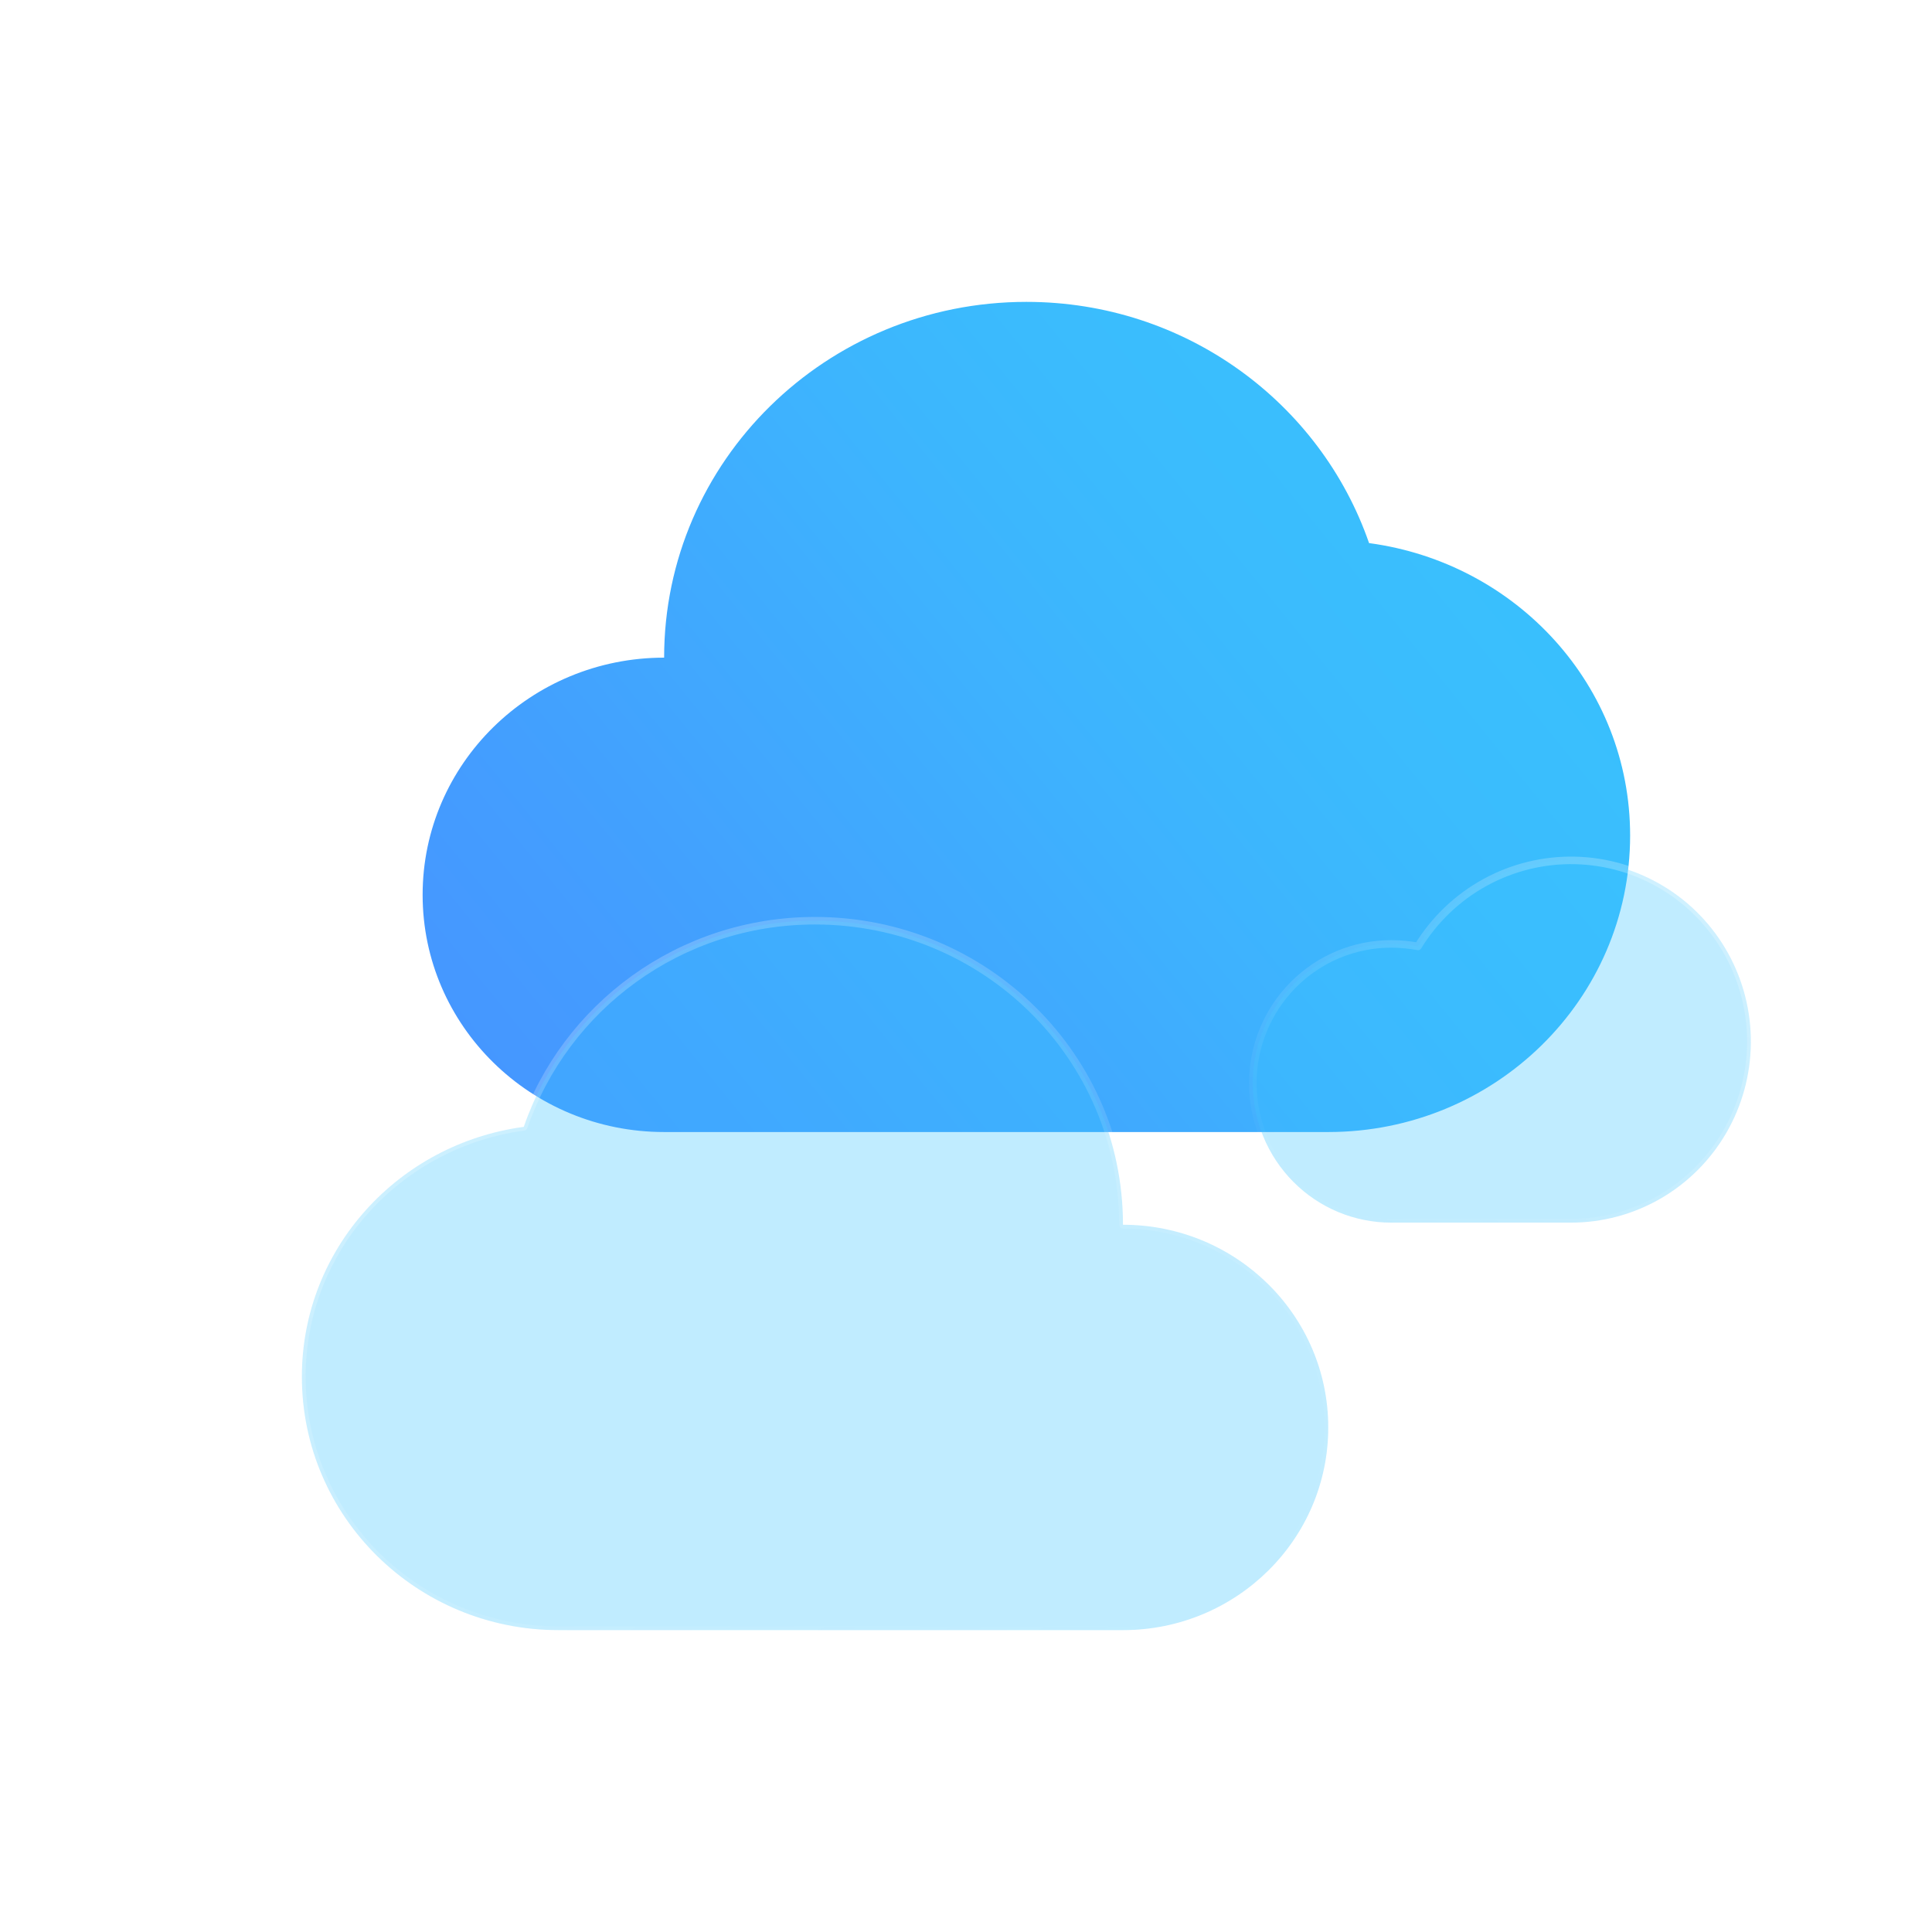 <svg width="128" height="128" viewBox="0 0 128 128" fill="none" xmlns="http://www.w3.org/2000/svg">
<path d="M90.704 35.981C100.46 37.29 108 45.418 108 55.357C108 66.204 99.044 75 88 75H44C35.164 75 28 67.964 28 59.286C28 50.608 35.164 43.571 44 43.571C44 30.552 54.744 20 68 20C78.548 20 87.484 26.69 90.704 35.981Z" fill="url(#paint0_linear_1314_6726)"/>
<g filter="url(#filter0_b_1314_6726)">
<path d="M34.702 74.657C26.409 75.775 20 82.721 20 91.214C20 100.483 27.613 108 37 108H74.4C81.911 108 88 101.987 88 94.571C88 87.156 81.911 81.143 74.4 81.143C74.4 70.017 65.268 61 54 61C45.034 61 37.439 66.717 34.702 74.657Z" fill="#39C2FD" fill-opacity="0.32"/>
<path d="M34.702 74.657C26.409 75.775 20 82.721 20 91.214C20 100.483 27.613 108 37 108H74.4C81.911 108 88 101.987 88 94.571C88 87.156 81.911 81.143 74.4 81.143C74.4 70.017 65.268 61 54 61C45.034 61 37.439 66.717 34.702 74.657Z" stroke="url(#paint1_linear_1314_6726)" stroke-width="0.5" stroke-linecap="round" stroke-linejoin="round"/>
</g>
<g filter="url(#filter1_b_1314_6726)">
<path d="M104.083 81.002H92.167C89.736 81.002 87.404 80.029 85.685 78.298C83.966 76.566 83 74.218 83 71.769C83 69.321 83.966 66.972 85.685 65.241C87.404 63.509 89.736 62.537 92.167 62.537C92.763 62.536 93.359 62.592 93.945 62.703C95.035 60.922 96.569 59.46 98.393 58.461C100.217 57.461 102.269 56.959 104.346 57.005C106.422 57.05 108.451 57.642 110.23 58.721C112.009 59.799 113.478 61.328 114.49 63.154C115.502 64.981 116.022 67.043 115.999 69.134C115.976 71.226 115.411 73.275 114.359 75.079C113.308 76.882 111.806 78.378 110.004 79.417C108.201 80.456 106.16 81.002 104.083 81.002Z" fill="#39C2FD" fill-opacity="0.32"/>
<path d="M104.083 81.002H92.167C89.736 81.002 87.404 80.029 85.685 78.298C83.966 76.566 83 74.218 83 71.769C83 69.321 83.966 66.972 85.685 65.241C87.404 63.509 89.736 62.537 92.167 62.537C92.763 62.536 93.359 62.592 93.945 62.703C95.035 60.922 96.569 59.46 98.393 58.461C100.217 57.461 102.269 56.959 104.346 57.005C106.422 57.05 108.451 57.642 110.23 58.721C112.009 59.799 113.478 61.328 114.49 63.154C115.502 64.981 116.022 67.043 115.999 69.134C115.976 71.226 115.411 73.275 114.359 75.079C113.308 76.882 111.806 78.378 110.004 79.417C108.201 80.456 106.16 81.002 104.083 81.002Z" stroke="url(#paint2_linear_1314_6726)" stroke-width="0.5" stroke-linecap="round" stroke-linejoin="round"/>
</g>
<defs>
<filter id="filter0_b_1314_6726" x="-4.25" y="36.75" width="116.5" height="95.5" filterUnits="userSpaceOnUse" color-interpolation-filters="sRGB">
<feFlood flood-opacity="0" result="BackgroundImageFix"/>
<feGaussianBlur in="BackgroundImageFix" stdDeviation="12"/>
<feComposite in2="SourceAlpha" operator="in" result="effect1_backgroundBlur_1314_6726"/>
<feBlend mode="normal" in="SourceGraphic" in2="effect1_backgroundBlur_1314_6726" result="shape"/>
</filter>
<filter id="filter1_b_1314_6726" x="66.75" y="40.752" width="65.5" height="56.5" filterUnits="userSpaceOnUse" color-interpolation-filters="sRGB">
<feFlood flood-opacity="0" result="BackgroundImageFix"/>
<feGaussianBlur in="BackgroundImageFix" stdDeviation="8"/>
<feComposite in2="SourceAlpha" operator="in" result="effect1_backgroundBlur_1314_6726"/>
<feBlend mode="normal" in="SourceGraphic" in2="effect1_backgroundBlur_1314_6726" result="shape"/>
</filter>
<linearGradient id="paint0_linear_1314_6726" x1="108" y1="20" x2="14.372" y2="96.073" gradientUnits="userSpaceOnUse">
<stop stop-color="#39C2FD"/>
<stop offset="0.067" stop-color="#39C2FD"/>
<stop offset="0.133" stop-color="#39C0FD"/>
<stop offset="0.2" stop-color="#3ABEFD"/>
<stop offset="0.267" stop-color="#3BBBFD"/>
<stop offset="0.333" stop-color="#3CB7FD"/>
<stop offset="0.4" stop-color="#3EB2FE"/>
<stop offset="0.467" stop-color="#3FACFE"/>
<stop offset="0.533" stop-color="#41A7FE"/>
<stop offset="0.6" stop-color="#42A1FE"/>
<stop offset="0.667" stop-color="#449CFF"/>
<stop offset="0.733" stop-color="#4598FF"/>
<stop offset="0.8" stop-color="#4695FF"/>
<stop offset="0.867" stop-color="#4792FF"/>
<stop offset="0.933" stop-color="#4791FF"/>
<stop offset="1" stop-color="#4791FF"/>
</linearGradient>
<linearGradient id="paint1_linear_1314_6726" x1="23.633" y1="64.403" x2="55.122" y2="120.843" gradientUnits="userSpaceOnUse">
<stop stop-color="white" stop-opacity="0.25"/>
<stop offset="1" stop-color="white" stop-opacity="0"/>
</linearGradient>
<linearGradient id="paint2_linear_1314_6726" x1="114.237" y1="58.739" x2="97.737" y2="86.845" gradientUnits="userSpaceOnUse">
<stop stop-color="white" stop-opacity="0.25"/>
<stop offset="1" stop-color="white" stop-opacity="0"/>
</linearGradient>
</defs>
</svg>
